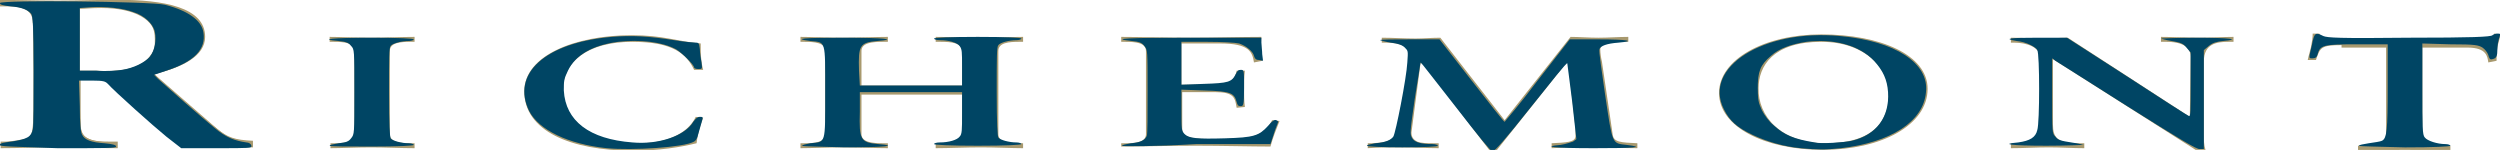 <?xml version="1.0" encoding="UTF-8"?>
<!-- Generator: Adobe Illustrator 27.4.1, SVG Export Plug-In . SVG Version: 6.00 Build 0)  -->
<svg version="1.1" id="svg2" xmlns:svg="http://www.w3.org/2000/svg" xmlns="http://www.w3.org/2000/svg" xmlns:xlink="http://www.w3.org/1999/xlink" x="0px" y="0px" viewBox="0 0 578.5 34.7" style="enable-background:new 0 0 578.5 34.7;" xml:space="preserve">
<style type="text/css">
	.st0{fill:#A8996E;}
	.st1{fill:#004564;}
</style>
<g id="layer1" transform="translate(84.441,-119.131)">
	<g id="g2685" transform="matrix(1.908,0,0,1.908,-87.724,-124)">
		<path id="path2619" class="st0" d="M11.5,136.1h2.2c4.5,0,6.9-1,6.9-4c0-2.3-2.6-3.7-6.6-3.7c-1.3,0-1.9,0.1-2.6,0.1V136.1z     M5.7,130.2c0-1.9-1.8-2-3.2-2H1.7v-0.8c1.4,0,4.2,0.1,7,0.1c2.7,0,4.8-0.1,7.2-0.1c5.7,0,10.7,0.9,10.7,4.5    c0,2.3-2.7,3.7-6.2,4.5L28,143c1.3,1.1,2.2,1.4,4.4,1.5v0.8c-1.5,0-2.9-0.1-4.4-0.1c-1.4,0-2.8,0.1-4.2,0.1    c-3.5-2.6-6.4-5.4-9.3-8.3h-3v5.5c0,2,1.6,2.1,3.7,2.1H16v0.8c-2.6,0-5.2-0.1-7.7-0.1c-2.2,0-4.3,0.1-6.5,0.1v-0.8h0.8    c1.7,0,3.2-0.4,3.2-1.4V130.2"/>
		<path id="path2621" class="st0" d="M41.7,144.8h0.5c1.2,0,2.5-0.1,2.5-1.1v-10.1c0-1-1.3-1.1-2.5-1.1h-0.5v-0.6    c1.3,0,3.3,0.1,5,0.1c1.7,0,3.7-0.1,5.3-0.1v0.6h-0.5c-1.2,0-2.5,0.1-2.5,1.1v10.1c0,1,1.3,1.1,2.5,1.1h0.5l0,0.6    c-1.6,0-3.6-0.1-5.3-0.1c-1.6,0-3.6,0.1-4.9,0.1V144.8"/>
		<path id="path2623" class="st0" d="M85.9,135.9c-0.9-1.9-2.5-3.4-7.5-3.4c-5.5,0-8.4,2.5-8.4,5.8c0,3.2,2.9,6.5,9.2,6.5    c3.6,0,6-1.3,6.9-3.2l0.9,0.1c-0.4,1-0.7,2.1-0.8,3.1c-2,0.5-4.6,0.9-7.7,0.9c-7.6,0-13.2-2.4-13.2-7.2c0-4.3,6.1-6.8,13-6.8    c3.9,0,5.2,0.7,8.4,1c0,1.1,0,2.1,0.3,3.2L85.9,135.9"/>
		<path id="path2625" class="st0" d="M106.2,143.7c0,1,1.4,1.1,2.6,1.1h0.6v0.6c-1.5,0-3.6-0.1-5.5-0.1c-1.7,0-3.7,0.1-5.1,0.1v-0.6    h0.5c1.2,0,2.5-0.1,2.5-1.1v-10.1c0-1-1.3-1.1-2.5-1.1h-0.5v-0.6c1.3,0,3.4,0.1,5.1,0.1c1.8,0,4-0.1,5.5-0.1v0.6h-0.6    c-1.2,0-2.6,0.1-2.6,1.1v4.2h12.2v-4.2c0-1-1.4-1.1-2.6-1.1h-0.6v-0.6c1.5,0,3.6,0.1,5.5,0.1c1.7,0,3.7-0.1,5.1-0.1v0.6h-0.5    c-1.2,0-2.5,0.1-2.5,1.1v10.1c0,1,1.3,1.1,2.5,1.1h0.5v0.6c-1.3,0-3.4-0.1-5.1-0.1c-1.8,0-4,0.1-5.5,0.1v-0.6h0.6    c1.2,0,2.6-0.1,2.6-1.1v-4.8h-12.2V143.7"/>
		<path id="path2627" class="st0" d="M137.7,144.8h0.5c1.2,0,2.5-0.1,2.5-1.1v-10.1c0-1-1.3-1.1-2.5-1.1h-0.5v-0.6    c2.1,0,5.6,0.1,8.4,0.1s6.3-0.1,8.6-0.1c-0.1,0.8,0,2.1,0.1,2.9l-1,0.2c-0.2-1.3-0.6-2.3-4.1-2.3H145v5h4c2,0,2.5-0.7,2.7-1.7h1    c-0.1,0.8-0.1,1.5-0.1,2.2c0,0.7,0,1.5,0.1,2.2l-1,0.1c-0.2-1.2-0.3-1.9-2.6-1.9h-4v4.5c0,1.2,2,1.2,4.1,1.2c4,0,5.8-0.2,6.8-2.3    l0.9,0.1c-0.4,1-0.8,2-1.1,3.1c-2.2,0-6-0.1-9.1-0.1c-3,0-7,0.1-9,0.1V144.8"/>
		<path id="path2629" class="st0" d="M184.2,142l8-10.1c1,0,2.2,0.1,3.4,0.1c1.2,0,2.4-0.1,3.6-0.1v0.6h-0.3c-1,0-3.1,0-3.1,0.9    c0,0.5,0.1,1.1,0.2,1.5l1.3,8.8c0.1,1,1,1,3,1.1v0.6c-1.6,0-3.2-0.1-4.8-0.1c-1.9,0-3.7,0-5.6,0.1v-0.6c1.8-0.1,2.9-0.1,2.9-0.9    c0-0.2,0-0.4,0-0.9l-0.9-8.1h-0.1l-8.6,10.8h-0.8l-8.1-10.6H174l-1.1,8.4c0,0.6,0.3,0.9,0.7,1.1c0.5,0.2,1.2,0.2,2.2,0.2h0.4v0.6    c-1.5,0-3.1-0.1-4.6-0.1c-1.3,0-2.7,0-4,0.1v-0.6h0.5c2.7-0.1,2.8-0.7,3.1-2.1l1-5.3c0.3-1.4,0.4-2.6,0.4-3.4    c0-1.1-1.4-1.4-2.9-1.4h-0.4v-0.6c1.4,0,2.7,0.1,4.1,0.1c1,0,2-0.1,3-0.1L184.2,142"/>
		<path id="path2631" class="st0" d="M223.1,144.8c6.5,0,7.7-3.3,7.7-6.1c0-2.8-2.7-6.2-8.2-6.2c-5.9,0-7.6,3-7.6,5.6    C214.9,141.5,217.7,144.8,223.1,144.8z M222.6,131.6c7.2,0,12.9,2.5,12.9,6.6c0,4.4-5.6,7.4-12.7,7.4c-7.1,0-12.6-2.8-12.6-6.9    C210.2,134.7,215.6,131.6,222.6,131.6"/>
		<path id="path2633" class="st0" d="M267.3,141.6L267.3,141.6l0.1-7.3c0-1.6-1.9-1.8-2.9-1.8h-0.7v-0.6c1.6,0,3.1,0.1,4.7,0.1    c1.4,0,2.8-0.1,4.1-0.1v0.6H272c-1.4,0-3,0.2-3,2.4v8.8c0,0.7,0,1.3,0.2,1.9H268l-17.3-11v7.9c0,1.7,0.6,2.3,3.2,2.3h0.6v0.6    c-1.4,0-2.9-0.1-4.3-0.1c-1.5,0-3.1,0.1-4.6,0.1v-0.6h0.5c2.3,0,3-0.9,3-2.4v-8.1c0-1.1-1.5-1.7-3.1-1.7h-0.4v-0.6    c1.3,0,2.6,0.1,3.9,0.1c1,0,2-0.1,3-0.1L267.3,141.6"/>
		<path id="path2635" class="st0" d="M285.7,132.9c-2.5,0-2.6,0.3-3.1,1.8h-1c0.1-0.5,0.3-1.1,0.4-1.6c0.1-0.5,0.2-1.1,0.2-1.6h0.8    c0.3,0.6,1.1,0.6,2,0.6h17.4c0.9,0,1.8,0,1.8-0.6l0.8,0.1c-0.1,0.5-0.3,1-0.4,1.6c-0.1,0.5-0.1,1-0.1,1.6l-1,0.2    c-0.1-0.7-0.2-1.8-2.5-1.8h-5.5v10.2c0,1.5,1.2,1.7,2.8,1.7h0.6v0.6c-1.3,0-3.7-0.1-5.5-0.1c-2,0-4.4,0.1-5.7,0.1v-0.6h0.6    c1.9,0,2.8-0.1,2.8-1.6v-10.3H285.7"/>
		<path id="path2665" class="st0" d="M1.7,145c0-0.2,0.3-0.3,1.1-0.4c0.6-0.1,1.4-0.2,1.8-0.3c1.2-0.3,1.2-0.2,1.2-8l-0.1-7    l-0.4-0.4c-0.5-0.5-1.6-0.8-2.8-0.8c-0.6,0-0.8-0.1-0.8-0.3c0-0.3,0.9-0.3,9.4-0.2c8,0.1,9.6,0.1,10.7,0.4    c1.7,0.4,3.4,1.3,4.1,2.1c0.5,0.6,0.5,0.8,0.5,1.7c0,0.8-0.1,1.2-0.4,1.7c-0.6,0.9-2.1,1.8-3.8,2.4c-0.8,0.2-1.6,0.5-1.7,0.5    c-0.3,0.1,7.6,6.9,8.7,7.5c0.5,0.3,1.3,0.5,1.9,0.6c0.8,0.1,1.1,0.2,1.1,0.4c0.1,0.3-0.2,0.3-4.2,0.3h-4.3l-1.6-1.3    c-1.7-1.3-5.7-5-6.9-6.2l-0.7-0.7h-1.6h-1.6l0.1,3.2c0.1,3.2,0.1,3.2,0.5,3.7c0.5,0.5,1.8,0.8,3.3,0.8c0.5,0,0.7,0.1,0.7,0.3    c0,0.2-0.9,0.3-7.1,0.3C2.9,145.2,1.7,145.2,1.7,145L1.7,145z M16.8,135.9c1.5-0.3,2.6-0.9,3.2-1.8c0.5-0.6,0.5-0.9,0.5-1.9    c0-1.4-0.5-2.3-1.8-3c-1.5-0.8-4.3-1.2-6.6-0.9l-0.8,0.1v3.8v3.8h2.2C14.7,136.1,16.2,136,16.8,135.9L16.8,135.9z"/>
		<path id="path2667" class="st1" d="M1.7,145c0-0.2,0.5-0.3,1.4-0.4c2-0.3,2.4-0.6,2.6-1.5c0.1-0.4,0.1-3.7,0.1-7.2    c0-5.3-0.1-6.5-0.3-6.8c-0.4-0.5-1.2-0.8-2.5-0.9c-0.9-0.1-1.3-0.2-1.3-0.4c0-0.4,18.3-0.2,20,0.2c2.8,0.7,4.5,1.9,4.7,3.4    c0.3,2-1.1,3.5-4.5,4.6l-1.5,0.5l0.5,0.5c1,0.9,5.3,4.7,6.8,5.9c1.4,1.2,2.5,1.6,3.9,1.8c0.3,0,0.6,0.2,0.6,0.4    c0.1,0.3-0.2,0.3-4.2,0.3h-4.3l-1.8-1.4c-1.6-1.3-6.3-5.5-7.1-6.4c-0.3-0.3-0.5-0.4-1.9-0.4h-1.6l0.1,3.1c0,2.1,0.1,3.2,0.3,3.5    c0.3,0.6,1.1,0.9,2.7,1c1,0.1,1.4,0.2,1.4,0.4c0,0.2-1.2,0.2-7.1,0.2C3,145.2,1.7,145.2,1.7,145z M16.5,135.9    c1.4-0.2,2.8-0.9,3.4-1.6c0.6-0.8,0.8-2,0.6-3c-0.2-1-1.3-2-2.6-2.4c-1.3-0.5-3.5-0.7-5.1-0.6l-1.4,0.1v3.8v3.8l2,0    C14.5,136.1,15.9,136,16.5,135.9L16.5,135.9z"/>
		<path id="path2669" class="st1" d="M41.7,145.1c0-0.1,0.5-0.2,1.1-0.3c0.9-0.1,1.2-0.2,1.5-0.6c0.4-0.5,0.4-0.5,0.4-5.6    s0-5.2-0.4-5.6c-0.3-0.4-0.6-0.5-1.5-0.6c-2.5-0.2-0.9-0.4,4-0.4c3.3,0,5.1,0.1,5.1,0.2c0,0.1-0.3,0.2-0.6,0.2    c-0.9,0-2,0.3-2.2,0.6c-0.2,0.2-0.2,1.6-0.2,5.6s0.1,5.4,0.2,5.6c0.2,0.3,1.3,0.6,2.2,0.6c0.3,0,0.6,0.1,0.6,0.2    c0,0.1-1.8,0.2-5.1,0.2C44,145.2,41.7,145.2,41.7,145.1z"/>
		<path id="path2671" class="st1" d="M75.3,145.4c-4.7-0.5-8.2-2.2-9.4-4.5c-2.2-4.5,1.9-8.3,10-9c2.4-0.2,4.4-0.1,7.6,0.4    c1.2,0.2,2.4,0.3,2.6,0.3c0.4,0,0.4,0.1,0.5,0.8c0,0.4,0.1,1.1,0.2,1.6c0.1,0.8,0.1,0.8-0.4,0.8c-0.3,0-0.5-0.1-0.5-0.2    c0-0.3-1.5-1.8-2.2-2.2c-1.7-0.9-4.4-1.2-7-0.9c-3.1,0.4-5.2,1.6-6.1,3.5c-0.5,1-0.5,1.3-0.5,2.4c0.2,3.7,3.1,5.9,8.3,6.3    c3.2,0.3,6.4-0.8,7.4-2.5c0.3-0.4,0.5-0.6,0.8-0.6c0.4,0,0.4,0,0.2,0.7c-0.1,0.4-0.3,1-0.4,1.4c-0.1,0.5-0.3,0.8-0.5,0.9    C84.7,145.3,78.4,145.7,75.3,145.4z"/>
		<path id="path2673" class="st1" d="M99,145.1c0-0.1,0.5-0.2,1-0.3c1.9-0.2,1.8,0.2,1.8-6.2s0.1-6-1.8-6.2    c-2.3-0.3-0.7-0.4,4.1-0.4c4.9,0,6.6,0.2,4,0.4c-2.1,0.2-2.3,0.5-2.2,3.6l0.1,1.8h6.2h6.2l0-2.2c0-1.9,0-2.2-0.3-2.6    c-0.3-0.4-1.3-0.7-2.4-0.7c-0.4,0-0.7-0.1-0.7-0.2c0-0.1,1.9-0.2,5.3-0.2c3.4,0,5.3,0.1,5.3,0.2c0,0.1-0.3,0.2-0.6,0.2    c-0.9,0-2,0.3-2.2,0.6c-0.2,0.2-0.2,1.6-0.2,5.6s0.1,5.4,0.2,5.6c0.2,0.3,1.3,0.6,2.2,0.6c0.3,0,0.6,0.1,0.6,0.2    c0,0.1-1.9,0.2-5.3,0.2c-3.4,0-5.3-0.1-5.3-0.2c0-0.1,0.3-0.2,0.7-0.2c1.1,0,2.1-0.3,2.4-0.7c0.3-0.3,0.3-0.8,0.3-2.9v-2.5l-6.2,0    l-6.2,0L106,141c-0.1,3.4,0.1,3.7,2.2,3.9c2.6,0.2,0.9,0.4-4,0.4C101.4,145.2,99,145.2,99,145.1L99,145.1z"/>
		<path id="path2675" class="st1" d="M137.8,145.1c0-0.1,0.5-0.2,1.1-0.3c1.2-0.1,1.7-0.4,1.9-0.9c0.1-0.2,0.1-2.6,0.1-5.4    c0-5,0-5-0.4-5.5c-0.3-0.4-0.6-0.5-1.5-0.6c-2.8-0.3-0.5-0.4,7.3-0.4h8.4v0.6c0,0.3,0.1,1,0.1,1.4l0.1,0.8l-0.5-0.1    c-0.4,0-0.5-0.2-0.6-0.5c-0.1-0.5-0.9-1.2-1.8-1.5c-0.4-0.1-2.1-0.2-3.8-0.2l-3.2,0v2.6v2.6l2.7-0.1c3-0.1,3.4-0.2,3.9-1.2    c0.2-0.4,0.3-0.5,0.6-0.5c0.4,0,0.4,0,0.4,2.2c0,2.1-0.1,2.2-0.4,2.2c-0.3,0-0.4-0.1-0.5-0.5c-0.3-1.1-0.7-1.3-3.9-1.4l-2.8-0.1    v2.5c0,2.3,0,2.5,0.4,2.9c0.5,0.5,1.5,0.6,4.9,0.5c3.5-0.1,4.1-0.3,5.2-1.5c0.5-0.6,0.8-0.8,1-0.7c0.2,0.1,0.3,0.2,0.2,0.3    c0,0.1-0.3,0.7-0.5,1.4l-0.4,1.2h-9C141.8,145.2,137.8,145.2,137.8,145.1z"/>
		<path id="path2677" class="st1" d="M178.2,140.3c-2.3-2.9-4.1-5.3-4.2-5.3c0,0-0.3,2-0.7,4.4c-0.6,4.2-0.6,4.3-0.3,4.8    c0.3,0.5,1.1,0.7,2.4,0.7c0.4,0,0.7,0.1,0.7,0.2c0,0.1-1.5,0.2-4.3,0.2c-2.5,0-4.3-0.1-4.3-0.2c0-0.1,0.5-0.2,1-0.3    c1.3-0.1,1.9-0.4,2.2-0.8c0.3-0.5,1.6-7.1,1.7-9c0.1-1.4,0.1-1.4-0.3-1.8c-0.3-0.3-0.8-0.5-1.7-0.6c-0.7-0.1-1.3-0.3-1.3-0.3    c0-0.1,1.6-0.1,3.6-0.1h3.6l3.9,5c2.1,2.7,3.9,5,4,5c0,0,1.9-2.2,4-5l3.9-5l3.5,0c3.5,0,4.6,0.2,2.4,0.4c-1.4,0.1-2.2,0.4-2.3,0.8    c-0.1,0.2,0.3,2.7,0.7,5.6c0.9,6,0.8,5.8,2.6,6c2.4,0.3,0.9,0.4-4,0.4c-4.9,0-6.4-0.2-4-0.4c0.6-0.1,1.2-0.3,1.5-0.4l0.4-0.3    l-0.5-4.5c-0.3-2.5-0.6-4.6-0.6-4.7c-0.1-0.1-2,2.3-4.4,5.3c-3.1,3.9-4.4,5.4-4.7,5.4C182.4,145.6,181.3,144.3,178.2,140.3    L178.2,140.3z"/>
		<path id="path2679" class="st1" d="M220.1,145.4c-2.1-0.2-4.1-0.8-5.8-1.6c-1.9-0.9-2.8-1.7-3.5-3.1c-2.6-5.1,4.8-9.8,14.1-8.9    c6.7,0.6,10.8,3.3,10.4,6.8c-0.3,3.6-4.3,6.1-10.3,6.8C223.1,145.6,222.2,145.6,220.1,145.4L220.1,145.4z M226.3,144.5    c3-0.7,4.6-2.9,4.4-5.9c-0.1-1.5-0.6-2.6-1.7-3.8c-1.8-1.9-4.9-2.7-8.2-2.3c-1.9,0.3-3.3,0.8-4.3,1.7c-1.3,1.1-1.6,1.9-1.6,3.9    c0,1.5,0.1,1.8,0.5,2.7c0.3,0.6,0.9,1.4,1.4,1.8c1.3,1.2,2.5,1.7,5,2.1C222.5,144.9,225.4,144.7,226.3,144.5L226.3,144.5z"/>
		<path id="path2681" class="st1" d="M259.7,140.3c-4.6-2.9-8.5-5.4-8.7-5.5l-0.4-0.3v4.5c0,4.5,0,4.6,0.4,5    c0.3,0.4,0.6,0.5,1.9,0.7c0.8,0.1,1.5,0.3,1.5,0.3s-2,0.1-4.5,0.1c-4.3,0-5.7-0.2-3.4-0.4c1.4-0.2,2.1-0.6,2.3-1.5    c0.3-0.9,0.3-9.2,0-9.7c-0.2-0.4-1.4-1-2.5-1.1c-1.8-0.3-0.7-0.4,2.6-0.4h3.5l7.3,4.7c4,2.6,7.4,4.8,7.5,4.8    c0.2,0.1,0.2-0.7,0.2-3.8v-3.9l-0.5-0.6c-0.4-0.5-0.7-0.6-1.8-0.8c-0.7-0.1-1.3-0.3-1.3-0.3s1.9-0.1,4.3-0.1    c4.1,0,5.5,0.2,3.2,0.4c-0.8,0.1-1.2,0.2-1.7,0.6l-0.6,0.5v6v6l-0.5,0C268.2,145.6,265.9,144.2,259.7,140.3L259.7,140.3z"/>
		<path id="path2683" class="st1" d="M287.8,145.1c0-0.1,0.6-0.2,1.2-0.3c0.7-0.1,1.4-0.2,1.6-0.3c0.6-0.3,0.7-1.3,0.7-6.6l0-5.1    l-3.7,0c-4.1,0-4.5,0.1-4.8,1.2c-0.1,0.4-0.3,0.5-0.6,0.5c-0.5,0-0.5,0.1-0.1-1.6c0.3-1.5,0.4-1.6,1.4-1.1    c0.5,0.2,1.8,0.3,10.4,0.2c7.6,0,9.9-0.1,10.1-0.3c0.1-0.1,0.4-0.2,0.6-0.2c0.4,0,0.4,0,0.2,0.6c-0.1,0.3-0.2,0.9-0.2,1.3    c0,0.8-0.1,1.1-0.6,1.2c-0.3,0.1-0.4-0.1-0.5-0.5c-0.1-0.3-0.4-0.7-0.7-0.9c-0.5-0.3-0.8-0.4-3.9-0.4l-3.4-0.1v5.5    c0,4.6,0,5.6,0.3,5.9c0.3,0.4,1.5,0.8,2.5,0.8c0.3,0,0.6,0.1,0.6,0.2c0,0.1-2,0.2-5.5,0.2C290.3,145.2,287.8,145.2,287.8,145.1    L287.8,145.1z"/>
	</g>
</g>
</svg>